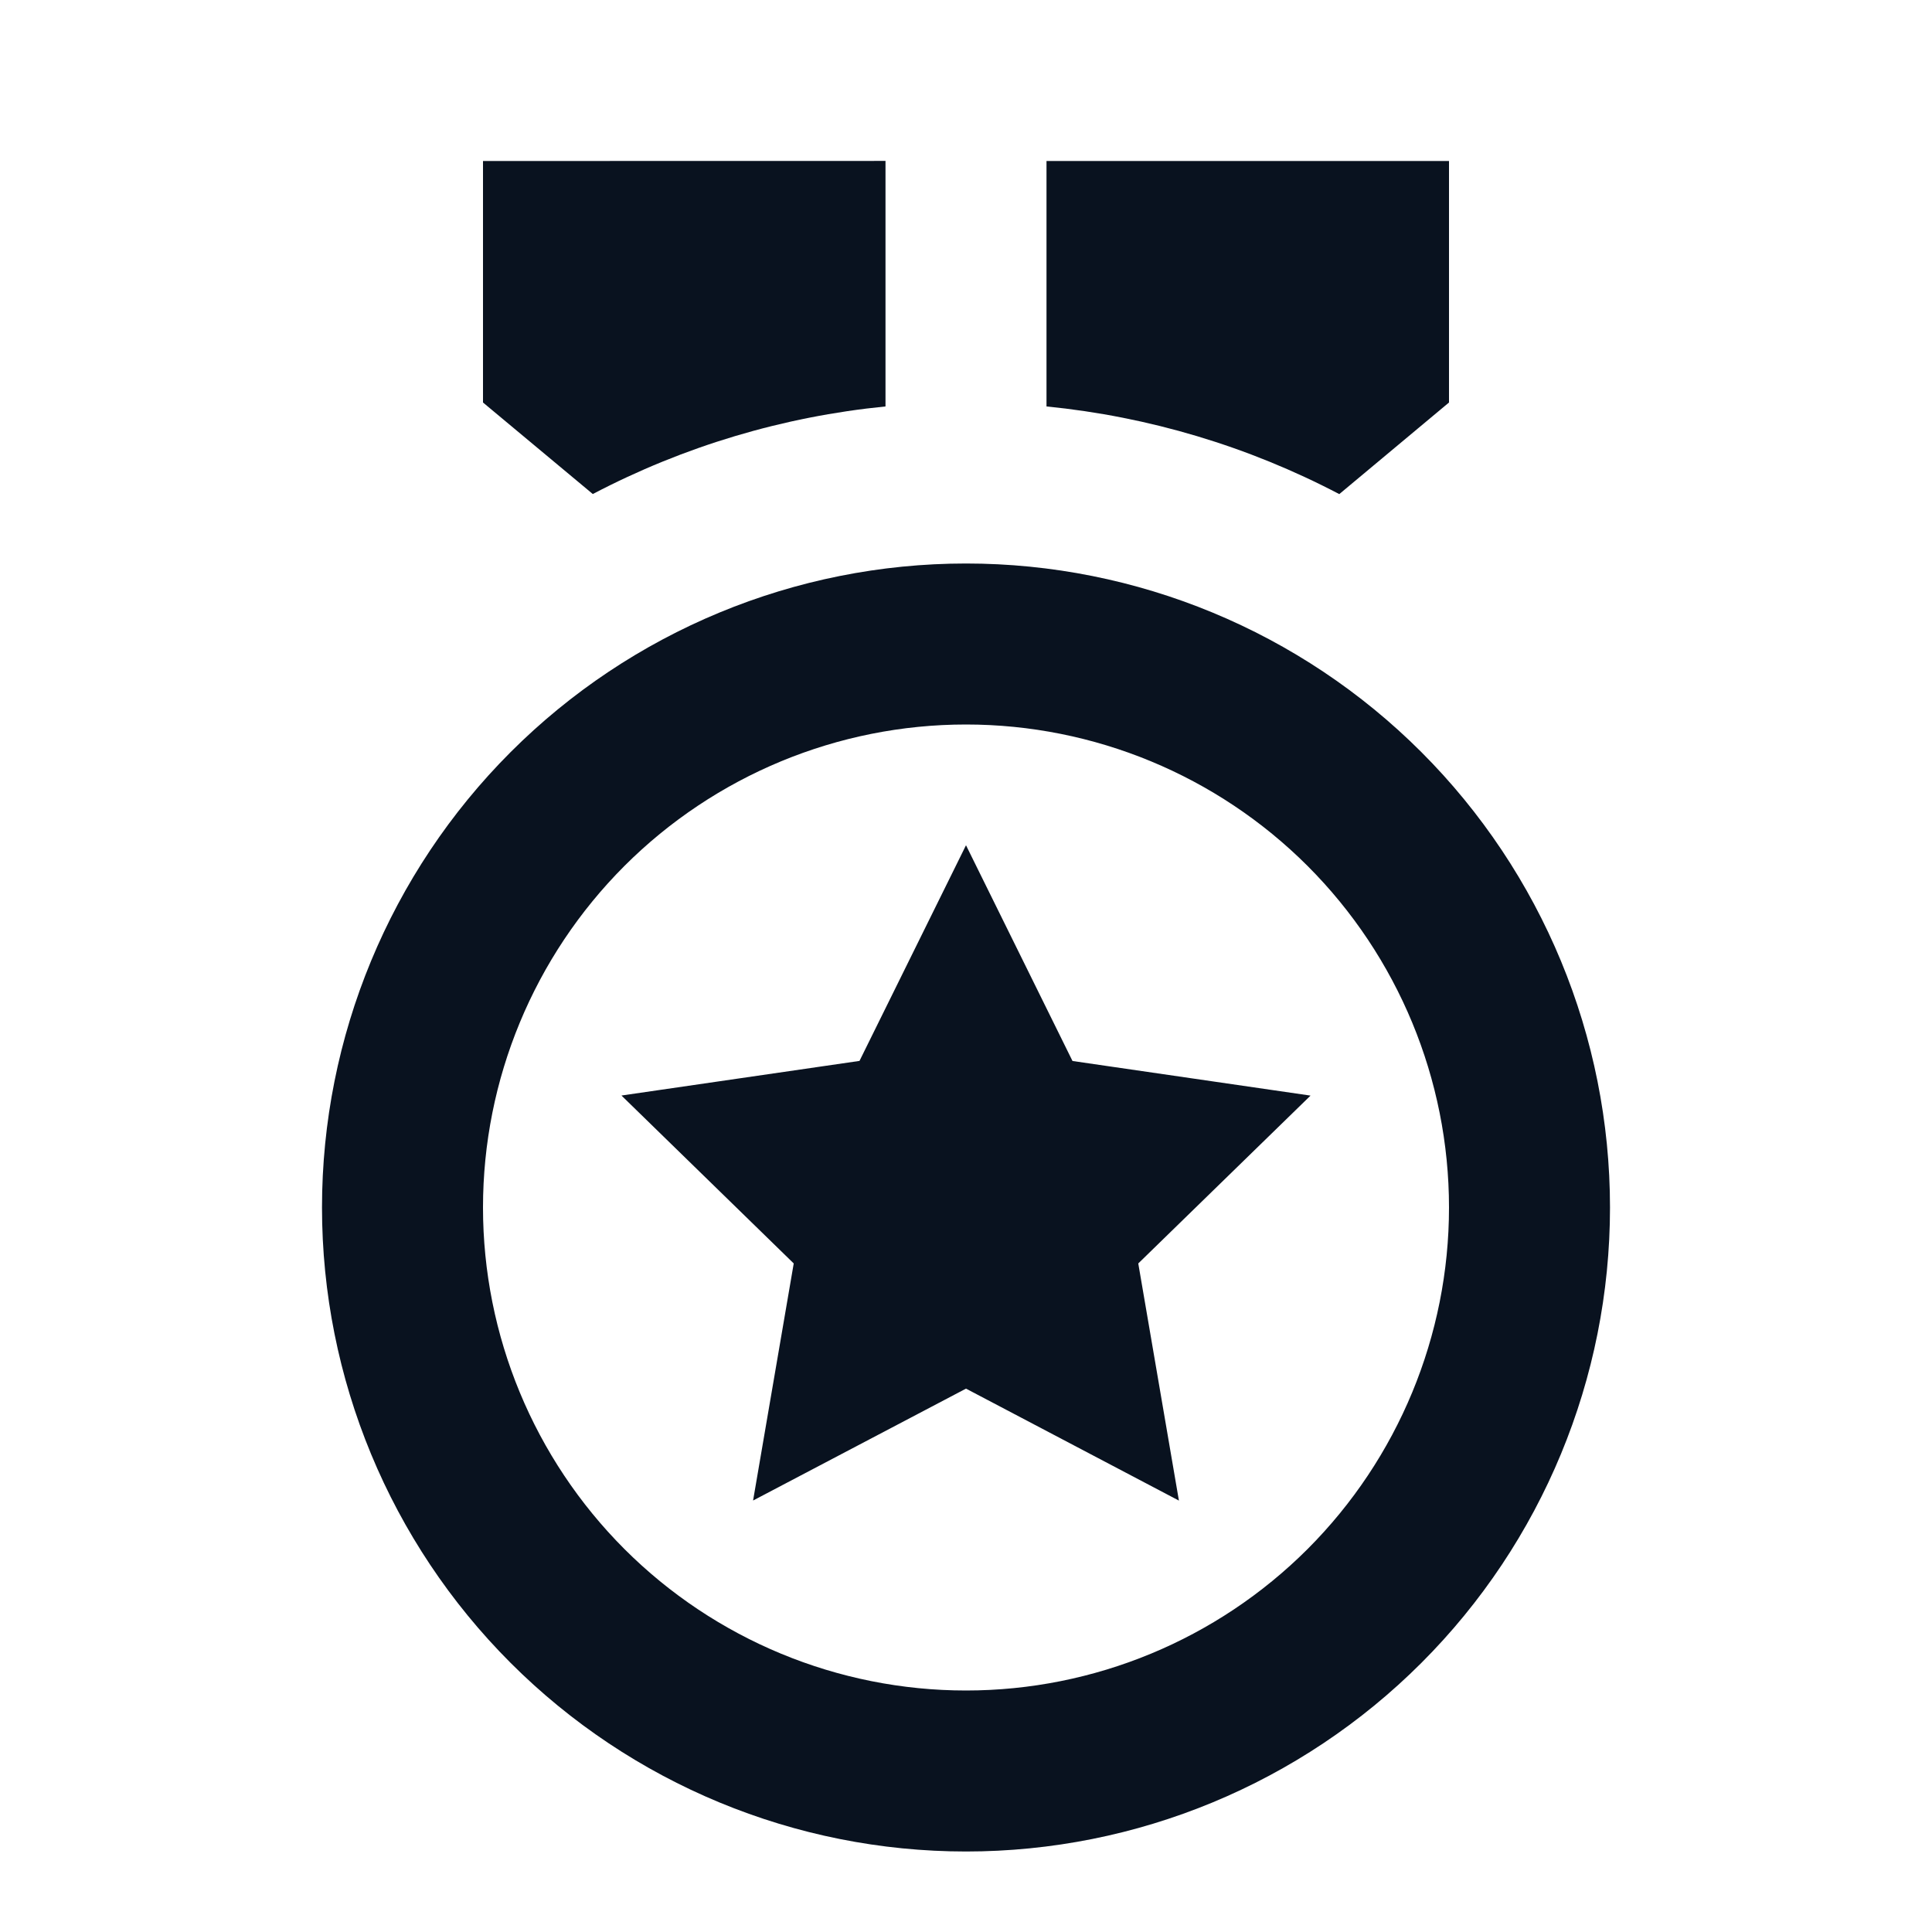 <svg width="24" height="24" viewBox="0 0 24 24" fill="none" xmlns="http://www.w3.org/2000/svg">
<g clip-path="url(#clip0_11_43547)">
<path d="M12 7C14.122 7 16.157 7.843 17.657 9.343C19.157 10.844 20 12.878 20 15C20 17.122 19.157 19.157 17.657 20.657C16.157 22.157 14.122 23 12 23C9.878 23 7.843 22.157 6.343 20.657C4.843 19.157 4 17.122 4 15C4 12.878 4.843 10.844 6.343 9.343C7.843 7.843 9.878 7 12 7ZM12 9C10.409 9 8.883 9.632 7.757 10.757C6.632 11.883 6 13.409 6 15C6 16.591 6.632 18.117 7.757 19.243C8.883 20.368 10.409 21 12 21C13.591 21 15.117 20.368 16.243 19.243C17.368 18.117 18 16.591 18 15C18 13.409 17.368 11.883 16.243 10.757C15.117 9.632 13.591 9 12 9ZM12 10.5L13.323 13.18L16.28 13.61L14.14 15.695L14.645 18.641L12 17.25L9.355 18.64L9.86 15.695L7.72 13.609L10.677 13.179L12 10.5ZM18 2V5L16.637 6.138C15.506 5.545 14.271 5.175 13 5.049V2H18ZM11 1.999V5.049C9.729 5.175 8.495 5.544 7.364 6.137L6 5V2L11 1.999Z" fill="#09121F"/>
</g>
<defs>
<clipPath id="clip0_11_43547">
<rect width="24" height="24" fill="white"/>
</clipPath>
</defs>
</svg>
